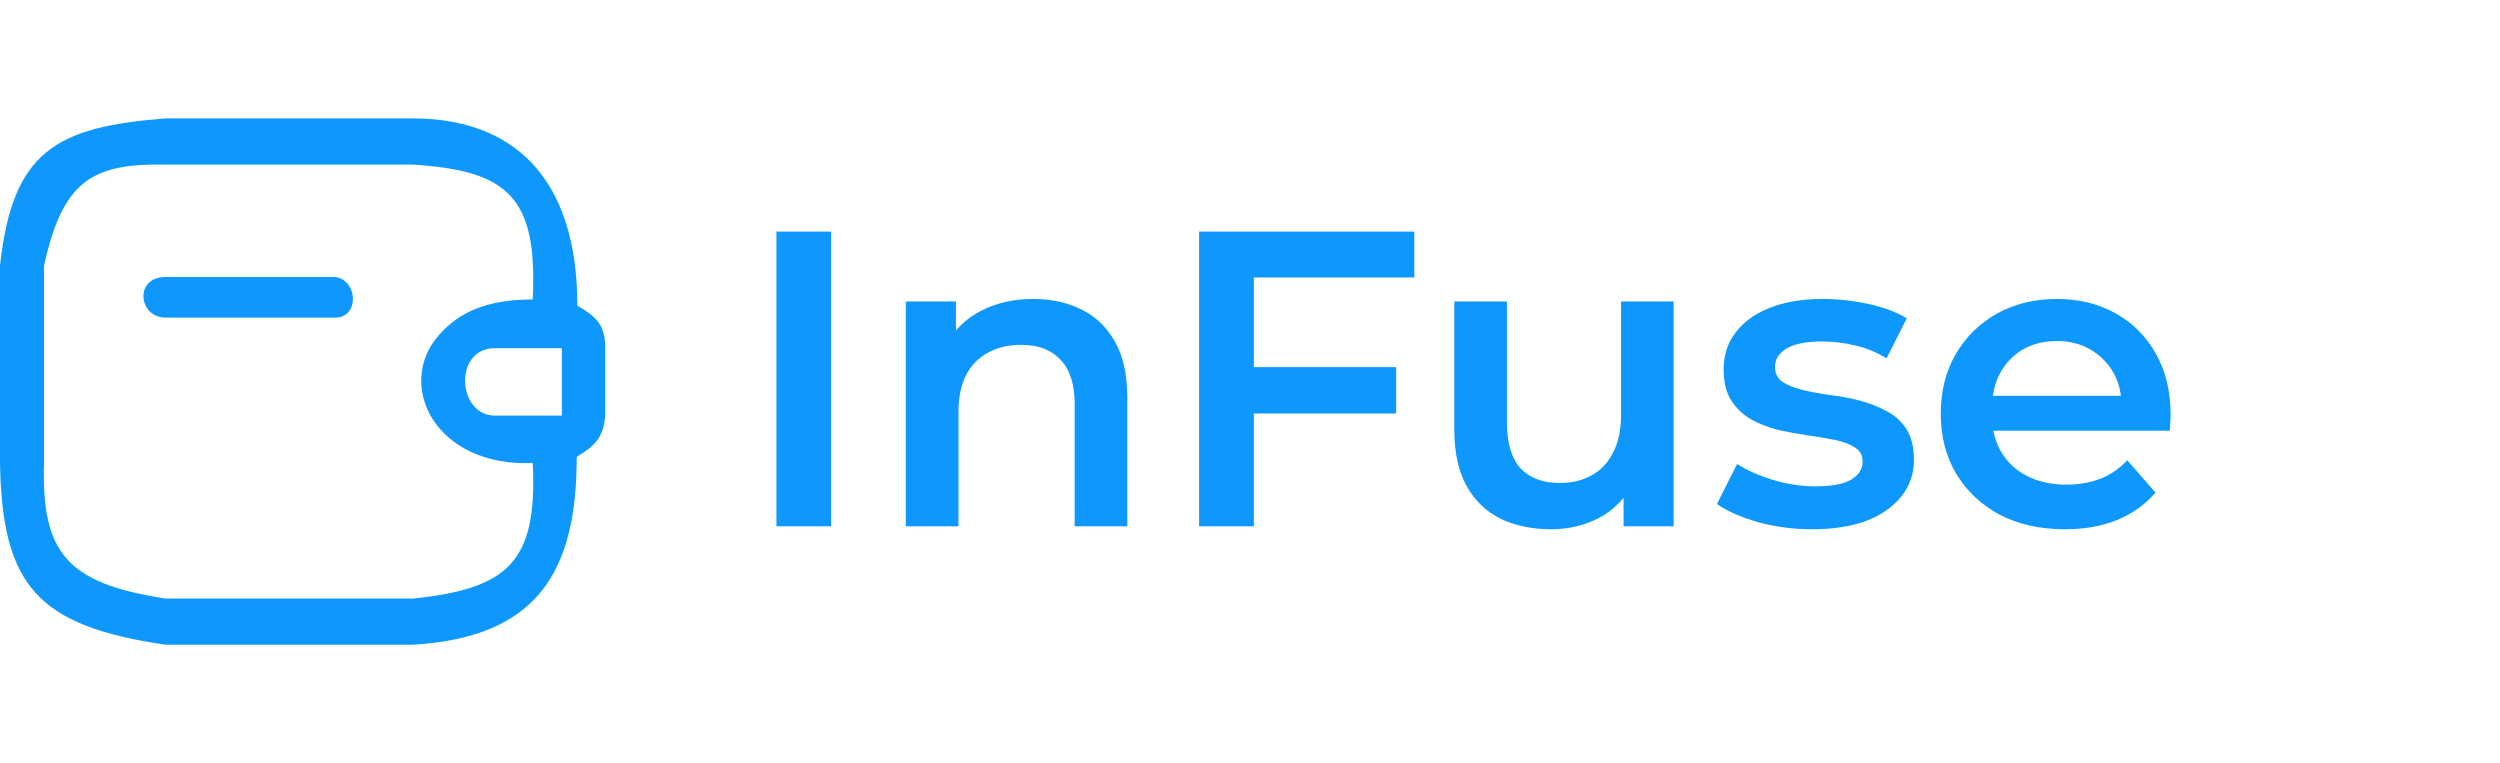 <svg width="190" height="58" viewBox="0 0 190 58" fill="none" xmlns="http://www.w3.org/2000/svg">
<path d="M12.584 21.052C10.18 21.052 10.51 24.136 12.584 24.136H25.498C27.289 24.136 27.242 21.337 25.498 21.052H12.584Z" fill="#0E98FD"/>
<path fill-rule="evenodd" clip-rule="evenodd" d="M31.389 9H12.584C4.255 9.646 0.938 11.485 0 20.198V35.192C0.162 44.485 2.832 47.578 12.584 49H31.389C40.816 48.431 43.832 43.496 43.832 34.718C45.327 33.835 45.849 33.175 46 31.586V26.461C45.982 24.872 45.53 24.161 43.879 23.235C43.879 13.271 38.789 9 31.389 9ZM31.389 45.489C38.617 44.74 40.864 42.714 40.486 35.192C33.06 35.494 30.057 29.269 33.319 25.512C34.925 23.662 37.092 22.76 40.486 22.76C40.868 14.975 38.625 12.973 31.389 12.511H12.584C7.022 12.409 4.764 13.716 3.346 20.198V35.192C3.145 42.037 5.097 44.342 12.584 45.489H31.389ZM42.701 31.586V26.461H37.611C34.453 26.461 34.736 31.586 37.611 31.586H42.701Z" fill="#0E98FD"/>
<path d="M59.008 40V17.6H63.168V40H59.008ZM78.539 22.72C79.904 22.72 81.12 22.987 82.187 23.52C83.275 24.053 84.128 24.875 84.747 25.984C85.365 27.072 85.675 28.48 85.675 30.208V40H81.675V30.72C81.675 29.205 81.312 28.075 80.587 27.328C79.883 26.581 78.891 26.208 77.611 26.208C76.672 26.208 75.84 26.4 75.115 26.784C74.389 27.168 73.824 27.744 73.419 28.512C73.035 29.259 72.843 30.208 72.843 31.36V40H68.843V22.912H72.651V27.52L71.979 26.112C72.576 25.024 73.44 24.192 74.571 23.616C75.723 23.019 77.045 22.72 78.539 22.72ZM94.941 27.904H106.109V31.424H94.941V27.904ZM95.293 40H91.133V17.6H107.485V21.088H95.293V40ZM117.887 40.224C116.437 40.224 115.157 39.957 114.047 39.424C112.938 38.869 112.074 38.037 111.455 36.928C110.837 35.797 110.527 34.379 110.527 32.672V22.912H114.527V32.128C114.527 33.664 114.869 34.816 115.551 35.584C116.255 36.331 117.247 36.704 118.527 36.704C119.466 36.704 120.277 36.512 120.959 36.128C121.663 35.744 122.207 35.168 122.591 34.4C122.997 33.632 123.199 32.683 123.199 31.552V22.912H127.199V40H123.391V35.392L124.063 36.8C123.487 37.909 122.645 38.763 121.535 39.36C120.426 39.936 119.21 40.224 117.887 40.224ZM137.717 40.224C136.287 40.224 134.911 40.043 133.589 39.68C132.287 39.296 131.253 38.837 130.485 38.304L132.021 35.264C132.789 35.755 133.706 36.16 134.773 36.48C135.839 36.8 136.906 36.96 137.973 36.96C139.231 36.96 140.138 36.789 140.693 36.448C141.269 36.107 141.557 35.648 141.557 35.072C141.557 34.603 141.365 34.251 140.981 34.016C140.597 33.76 140.095 33.568 139.477 33.44C138.858 33.312 138.165 33.195 137.397 33.088C136.65 32.981 135.893 32.843 135.125 32.672C134.378 32.48 133.695 32.213 133.077 31.872C132.458 31.509 131.957 31.029 131.573 30.432C131.189 29.835 130.997 29.045 130.997 28.064C130.997 26.976 131.306 26.037 131.924 25.248C132.543 24.437 133.407 23.819 134.516 23.392C135.647 22.944 136.981 22.72 138.517 22.72C139.669 22.72 140.831 22.848 142.005 23.104C143.178 23.36 144.149 23.723 144.917 24.192L143.381 27.232C142.57 26.741 141.749 26.411 140.917 26.24C140.106 26.048 139.295 25.952 138.485 25.952C137.269 25.952 136.362 26.133 135.765 26.496C135.189 26.859 134.901 27.317 134.901 27.872C134.901 28.384 135.093 28.768 135.477 29.024C135.861 29.28 136.362 29.483 136.981 29.632C137.599 29.781 138.282 29.909 139.029 30.016C139.797 30.101 140.554 30.24 141.301 30.432C142.047 30.624 142.73 30.891 143.349 31.232C143.989 31.552 144.501 32.011 144.885 32.608C145.269 33.205 145.461 33.984 145.461 34.944C145.461 36.011 145.141 36.939 144.501 37.728C143.882 38.517 142.997 39.136 141.845 39.584C140.693 40.011 139.317 40.224 137.717 40.224ZM156.937 40.224C155.039 40.224 153.375 39.851 151.945 39.104C150.537 38.336 149.439 37.291 148.649 35.968C147.881 34.645 147.497 33.141 147.497 31.456C147.497 29.749 147.871 28.245 148.617 26.944C149.385 25.621 150.431 24.587 151.753 23.84C153.097 23.093 154.623 22.72 156.329 22.72C157.993 22.72 159.476 23.083 160.777 23.808C162.079 24.533 163.103 25.557 163.849 26.88C164.596 28.203 164.969 29.76 164.969 31.552C164.969 31.723 164.959 31.915 164.937 32.128C164.937 32.341 164.927 32.544 164.905 32.736H150.665V30.08H162.793L161.225 30.912C161.247 29.931 161.044 29.067 160.617 28.32C160.191 27.573 159.604 26.987 158.857 26.56C158.132 26.133 157.289 25.92 156.329 25.92C155.348 25.92 154.484 26.133 153.737 26.56C153.012 26.987 152.436 27.584 152.009 28.352C151.604 29.099 151.401 29.984 151.401 31.008V31.648C151.401 32.672 151.636 33.579 152.105 34.368C152.575 35.157 153.236 35.765 154.089 36.192C154.943 36.619 155.924 36.832 157.033 36.832C157.993 36.832 158.857 36.683 159.625 36.384C160.393 36.085 161.076 35.616 161.673 34.976L163.817 37.44C163.049 38.336 162.079 39.029 160.905 39.52C159.753 39.989 158.431 40.224 156.937 40.224Z" fill="#0E98FD"/>
</svg>
